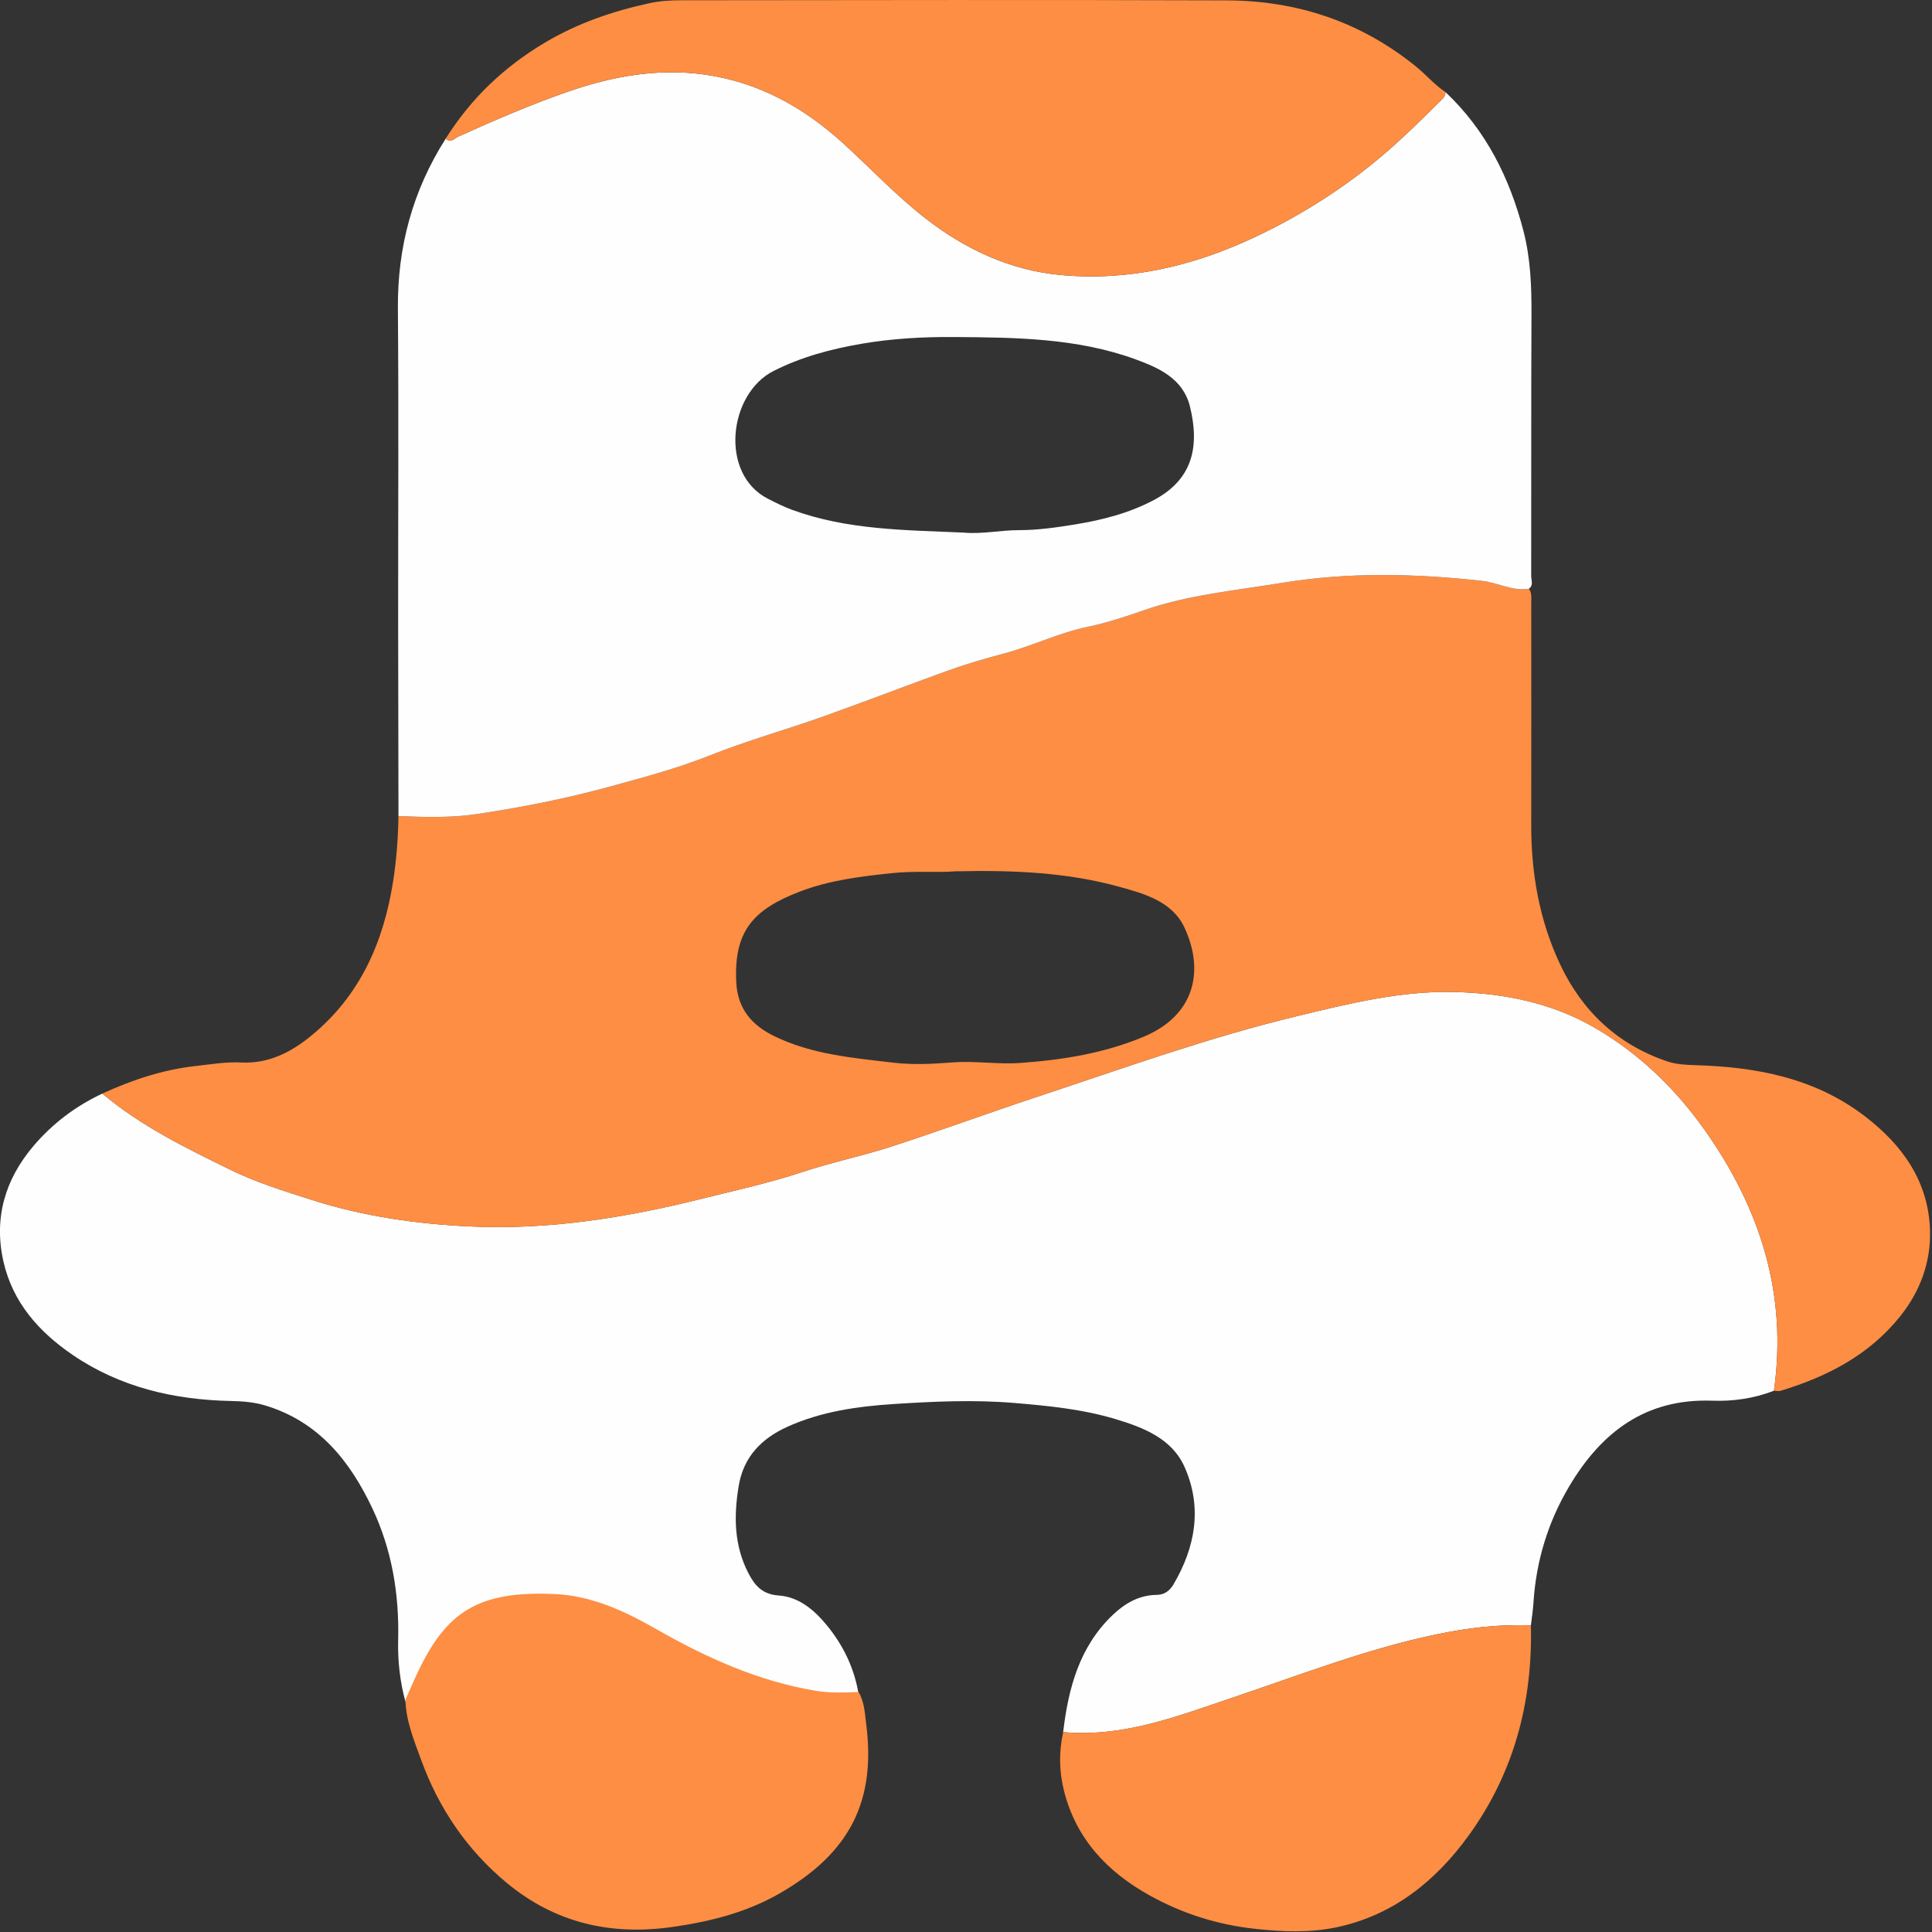 <?xml version="1.0" encoding="utf-8"?>
<!-- Generator: Adobe Illustrator 25.0.1, SVG Export Plug-In . SVG Version: 6.00 Build 0)  -->
<svg version="1.1" baseProfile="basic" id="Calque_1"
	 xmlns="http://www.w3.org/2000/svg" xmlns:xlink="http://www.w3.org/1999/xlink" x="0px" y="0px" viewBox="0 0 1000 1000"
	 xml:space="preserve">
<rect x="0" y="0" width="1000" height="1000" fill="#333333" stroke="none"/>
<style type="text/css">
	.st0{fill:#FEFEFE;}
	.st1{fill:#FE8E43;}
</style>
<g>
	<path class="st0" d="M918.18,719.84c-10.26,4-21.16,5.55-31.88,5.16c-34.55-1.25-57.44,16.3-74.09,44.34
		c-11.01,18.54-17.13,38.72-18.5,60.3c-0.25,3.91-0.87,7.81-1.33,11.71c-16.56-0.74-32.85,1.25-49.02,4.63
		c-35.97,7.53-70.13,20.86-104.82,32.53c-28.65,9.64-57.03,20.88-88.25,18.03c2.69-22.76,8.4-44.28,25.78-60.76
		c6.31-5.99,13.66-10.19,22.66-10.27c4.08-0.04,6.81-2.3,8.56-5.25c11.45-19.36,15.15-40.05,5.84-60.95
		c-6.55-14.7-21.2-20.42-35.71-24.78c-17.12-5.15-34.79-6.89-52.6-8.37c-20.87-1.73-41.63-0.77-62.35,0.57
		c-18.76,1.22-37.51,3.89-54.9,11.76c-13.27,6.01-22.73,15.46-25.23,30.67c-2.57,15.58-2.43,30.73,5.04,45.14
		c3.35,6.47,7.24,10.95,15.76,11.54c10.44,0.71,18.44,7.6,24.92,15.52c8.46,10.33,14.13,22.11,16.33,35.41
		c-7.45,0.31-14.89,0.6-22.31-0.65c-29.61-4.97-56.51-17.12-82.29-31.84c-16.58-9.47-33.58-17.39-52.92-18.24
		c-39.38-1.73-55.85,9.29-70.59,40.37c-2.25,4.74-4.3,9.57-6.44,14.35c-2.85-10.49-4.02-21.2-3.75-32.02
		c0.58-23.66-3.24-46.57-13.33-67.96c-11.58-24.54-27.78-44.83-55.2-53.23c-5.9-1.81-11.88-2.27-18.02-2.4
		c-29.47-0.62-57.41-7.08-82.06-23.94c-17.32-11.85-30.86-27-35.68-48.18c-5.13-22.55,0.8-42.56,15.57-59.93
		c9.83-11.56,21.79-20.59,35.59-27.06c19.89,16.72,43.02,28.03,66.11,39.35c13.63,6.68,28.21,11.17,42.59,15.76
		c26.42,8.43,53.78,12.36,81.5,13.66c40.77,1.91,80.61-4.49,119.93-14.3c17.52-4.37,35.19-8.23,52.41-13.95
		c15.12-5.02,30.83-8.22,45.99-13.15c25.15-8.17,49.99-17.32,75.1-25.63c44.6-14.76,88.82-30.78,134.59-41.8
		c26.81-6.46,53.53-13.19,81.5-12.52c25.74,0.61,50.51,5.59,72.73,18.48c22.69,13.17,41.46,31.13,56.78,52.73
		C911.03,625.33,925.29,669.69,918.18,719.84z"/>
	<path class="st1" d="M918.18,719.84c7.11-50.14-7.15-94.5-35.98-135.17c-15.32-21.6-34.09-39.56-56.78-52.73
		c-22.22-12.9-47-17.87-72.73-18.48c-27.97-0.67-54.68,6.07-81.5,12.52c-45.77,11.02-89.99,27.04-134.59,41.8
		c-25.11,8.31-49.95,17.46-75.1,25.63c-15.15,4.92-30.87,8.12-45.99,13.15c-17.21,5.72-34.89,9.58-52.41,13.95
		c-39.32,9.81-79.16,16.21-119.93,14.3c-27.72-1.3-55.09-5.23-81.5-13.66c-14.38-4.59-28.95-9.08-42.59-15.76
		c-23.09-11.31-46.22-22.63-66.11-39.35c15.42-7.11,31.53-12.43,48.35-14.28c7.73-0.85,15.6-2.23,23.46-1.82
		c14.26,0.74,25.94-5.34,36.43-13.95c25.21-20.68,37.36-48.39,42.28-79.92c1.74-11.17,2.58-22.39,2.75-33.68
		c13.64,0.55,27.19,0.99,40.86-1.07c23.11-3.48,46.07-8.01,68.48-14.15c17.42-4.77,35.02-9.47,51.99-16.22
		c19.01-7.57,38.82-13.09,58.12-19.95c21.76-7.73,43.31-16.08,65.03-23.92c9.44-3.41,19.08-6.19,28.82-8.78
		c14.73-3.92,28.55-10.79,43.69-13.91c9.8-2.02,19.42-5.25,28.97-8.57c23.12-8.04,47.58-10.22,71.55-14.16
		c34.32-5.64,68.93-4.82,103.5-0.98c8.17,0.91,15.64,5.5,24.13,4.04c1.62,2.33,1.19,5,1.19,7.58c0.01,38.21,0.06,76.41-0.01,114.62
		c-0.04,25.29,4.26,49.76,15.15,72.64c11.46,24.09,29.8,41.21,55.31,49.83c4.57,1.54,9.67,1.79,14.7,1.94
		c31.47,0.93,61.58,6.61,87.42,26.35c19.65,15.02,33.15,33.93,33.83,59.35c0.44,16.26-5.08,31.32-15.4,44.23
		c-16.14,20.2-37.94,31.36-62.12,38.66C920.46,720.2,919.28,719.87,918.18,719.84z M494.23,451c-8.01,0.76-20.64-0.36-33.33,1
		c-16.09,1.72-32,3.72-47.13,9.56c-23.83,9.2-34.05,20.39-32.68,46.94c0.73,14.24,8.67,22.48,19.78,27.87
		c19.37,9.4,40.68,11.23,61.8,13.69c10.24,1.19,20.31,0.61,30.41-0.16c11.68-0.89,23.23,1.12,35,0.28
		c22.05-1.57,43.48-5.02,63.91-13.58c26.63-11.15,31.42-34.31,21.11-56.45c-6.28-13.5-20.57-17.52-33.78-21.16
		C553.01,451.75,526,450.27,494.23,451z"/>
	<path class="st0" d="M791.39,304.72c-8.49,1.46-15.97-3.14-24.13-4.04c-34.57-3.84-69.18-4.66-103.5,0.98
		c-23.97,3.94-48.43,6.12-71.55,14.16c-9.56,3.32-19.18,6.55-28.97,8.57c-15.14,3.12-28.96,9.99-43.69,13.91
		c-9.74,2.59-19.38,5.37-28.82,8.78c-21.73,7.84-43.27,16.18-65.03,23.92c-19.3,6.86-39.11,12.38-58.12,19.95
		c-16.97,6.76-34.57,11.45-51.99,16.22c-22.41,6.14-45.37,10.68-68.48,14.15c-13.67,2.06-27.22,1.62-40.86,1.07
		c-0.06-33.57-0.15-67.15-0.17-100.72c-0.03-53.99,0.31-107.98-0.13-161.96c-0.26-31.9,7.67-61.14,24.77-87.98
		c2.52,2.54,4.5-0.11,6.37-0.96c18.57-8.42,37.27-16.5,56.53-23.21c22.96-8,46.44-12.34,70.78-8.99
		c27.93,3.84,51.4,16.81,72.1,35.66c14.08,12.82,27.11,26.78,42.17,38.52c20.88,16.28,44.11,27.21,70.62,29.63
		c35.16,3.21,68.35-4.68,100.1-19.59c21.21-9.96,41.03-22.2,59.35-36.7c12.95-10.25,24.76-21.89,36.5-33.52
		c1.38-1.37,3.01-2.65,2.92-4.92c20.97,19.76,33.26,44.46,40.39,71.95c3.68,14.21,4.21,28.76,4.14,43.42
		c-0.22,45.02-0.06,90.04-0.15,135.06C792.52,300.25,793.86,302.87,791.39,304.72z M498.65,275.67c9.7,0.89,19.24-1.27,28.87-1.27
		c9.64,0,19.18-1.37,28.61-2.9c14.23-2.31,28.16-5.81,41.16-12.71c19.88-10.55,23.76-27.34,18.66-48.26
		c-3.51-14.41-15.8-20.02-28.18-24.54c-30.41-11.11-62.39-11.31-94.09-11.55c-15.82-0.12-31.86,0.77-47.66,3.48
		c-15.84,2.72-31.02,6.73-45.57,14.06c-23.4,11.78-28.18,53.32-2.99,66.16c4.04,2.06,8.13,4.12,12.38,5.69
		C438.56,274.4,468.71,274.34,498.65,275.67z"/>
	<path class="st1" d="M748.15,47.63c0.08,2.27-1.55,3.55-2.92,4.92c-11.75,11.64-23.55,23.27-36.5,33.52
		c-18.32,14.5-38.14,26.74-59.35,36.7c-31.75,14.91-64.94,22.8-100.1,19.59c-26.51-2.42-49.74-13.36-70.62-29.63
		c-15.07-11.74-28.09-25.71-42.17-38.52c-20.7-18.85-44.17-31.81-72.1-35.66c-24.33-3.35-47.82,1-70.78,8.99
		c-19.27,6.71-37.97,14.79-56.53,23.21c-1.87,0.85-3.85,3.5-6.37,0.96c13.04-20.74,30.21-37.1,51.29-49.63
		c16.95-10.07,35.21-16.33,54.29-20.46c5.25-1.14,10.75-1.48,16.14-1.48c94.17-0.09,188.34-0.27,282.51,0.05
		c36.45,0.12,69.45,11.07,98.09,34.33C738.24,38.74,742.52,43.96,748.15,47.63z"/>
	<path class="st1" d="M209.85,879.77c2.14-4.79,4.19-9.62,6.44-14.35c14.74-31.08,31.22-42.09,70.59-40.37
		c19.34,0.85,36.34,8.77,52.92,18.24c25.78,14.72,52.68,26.87,82.29,31.84c7.42,1.24,14.86,0.95,22.31,0.65
		c3.04,5.16,3.25,11.16,3.96,16.75c4.96,39.07-7.88,66.32-44.89,87.53c-17.18,9.85-35.84,14.54-55.42,17.33
		c-32.04,4.57-60.78-2.15-85.65-22.72c-20.6-17.03-35.29-38.64-44.44-63.82C214.29,900.76,210.1,890.76,209.85,879.77z"/>
	<path class="st1" d="M550.3,896.54c31.22,2.85,59.6-8.39,88.25-18.03c34.69-11.68,68.85-25,104.82-32.53
		c16.17-3.38,32.46-5.37,49.02-4.63c0.94,39.77-8.85,76.54-32.33,108.87c-16.97,23.36-38.69,40.9-67.71,47.22
		c-14.1,3.07-28.37,2.47-42.76,0.91c-19.51-2.12-37.68-7.89-54.7-17.37c-21.85-12.17-37.97-29.28-44.2-54.17
		C548.2,916.83,548.04,906.65,550.3,896.54z"/>
</g>
</svg>
